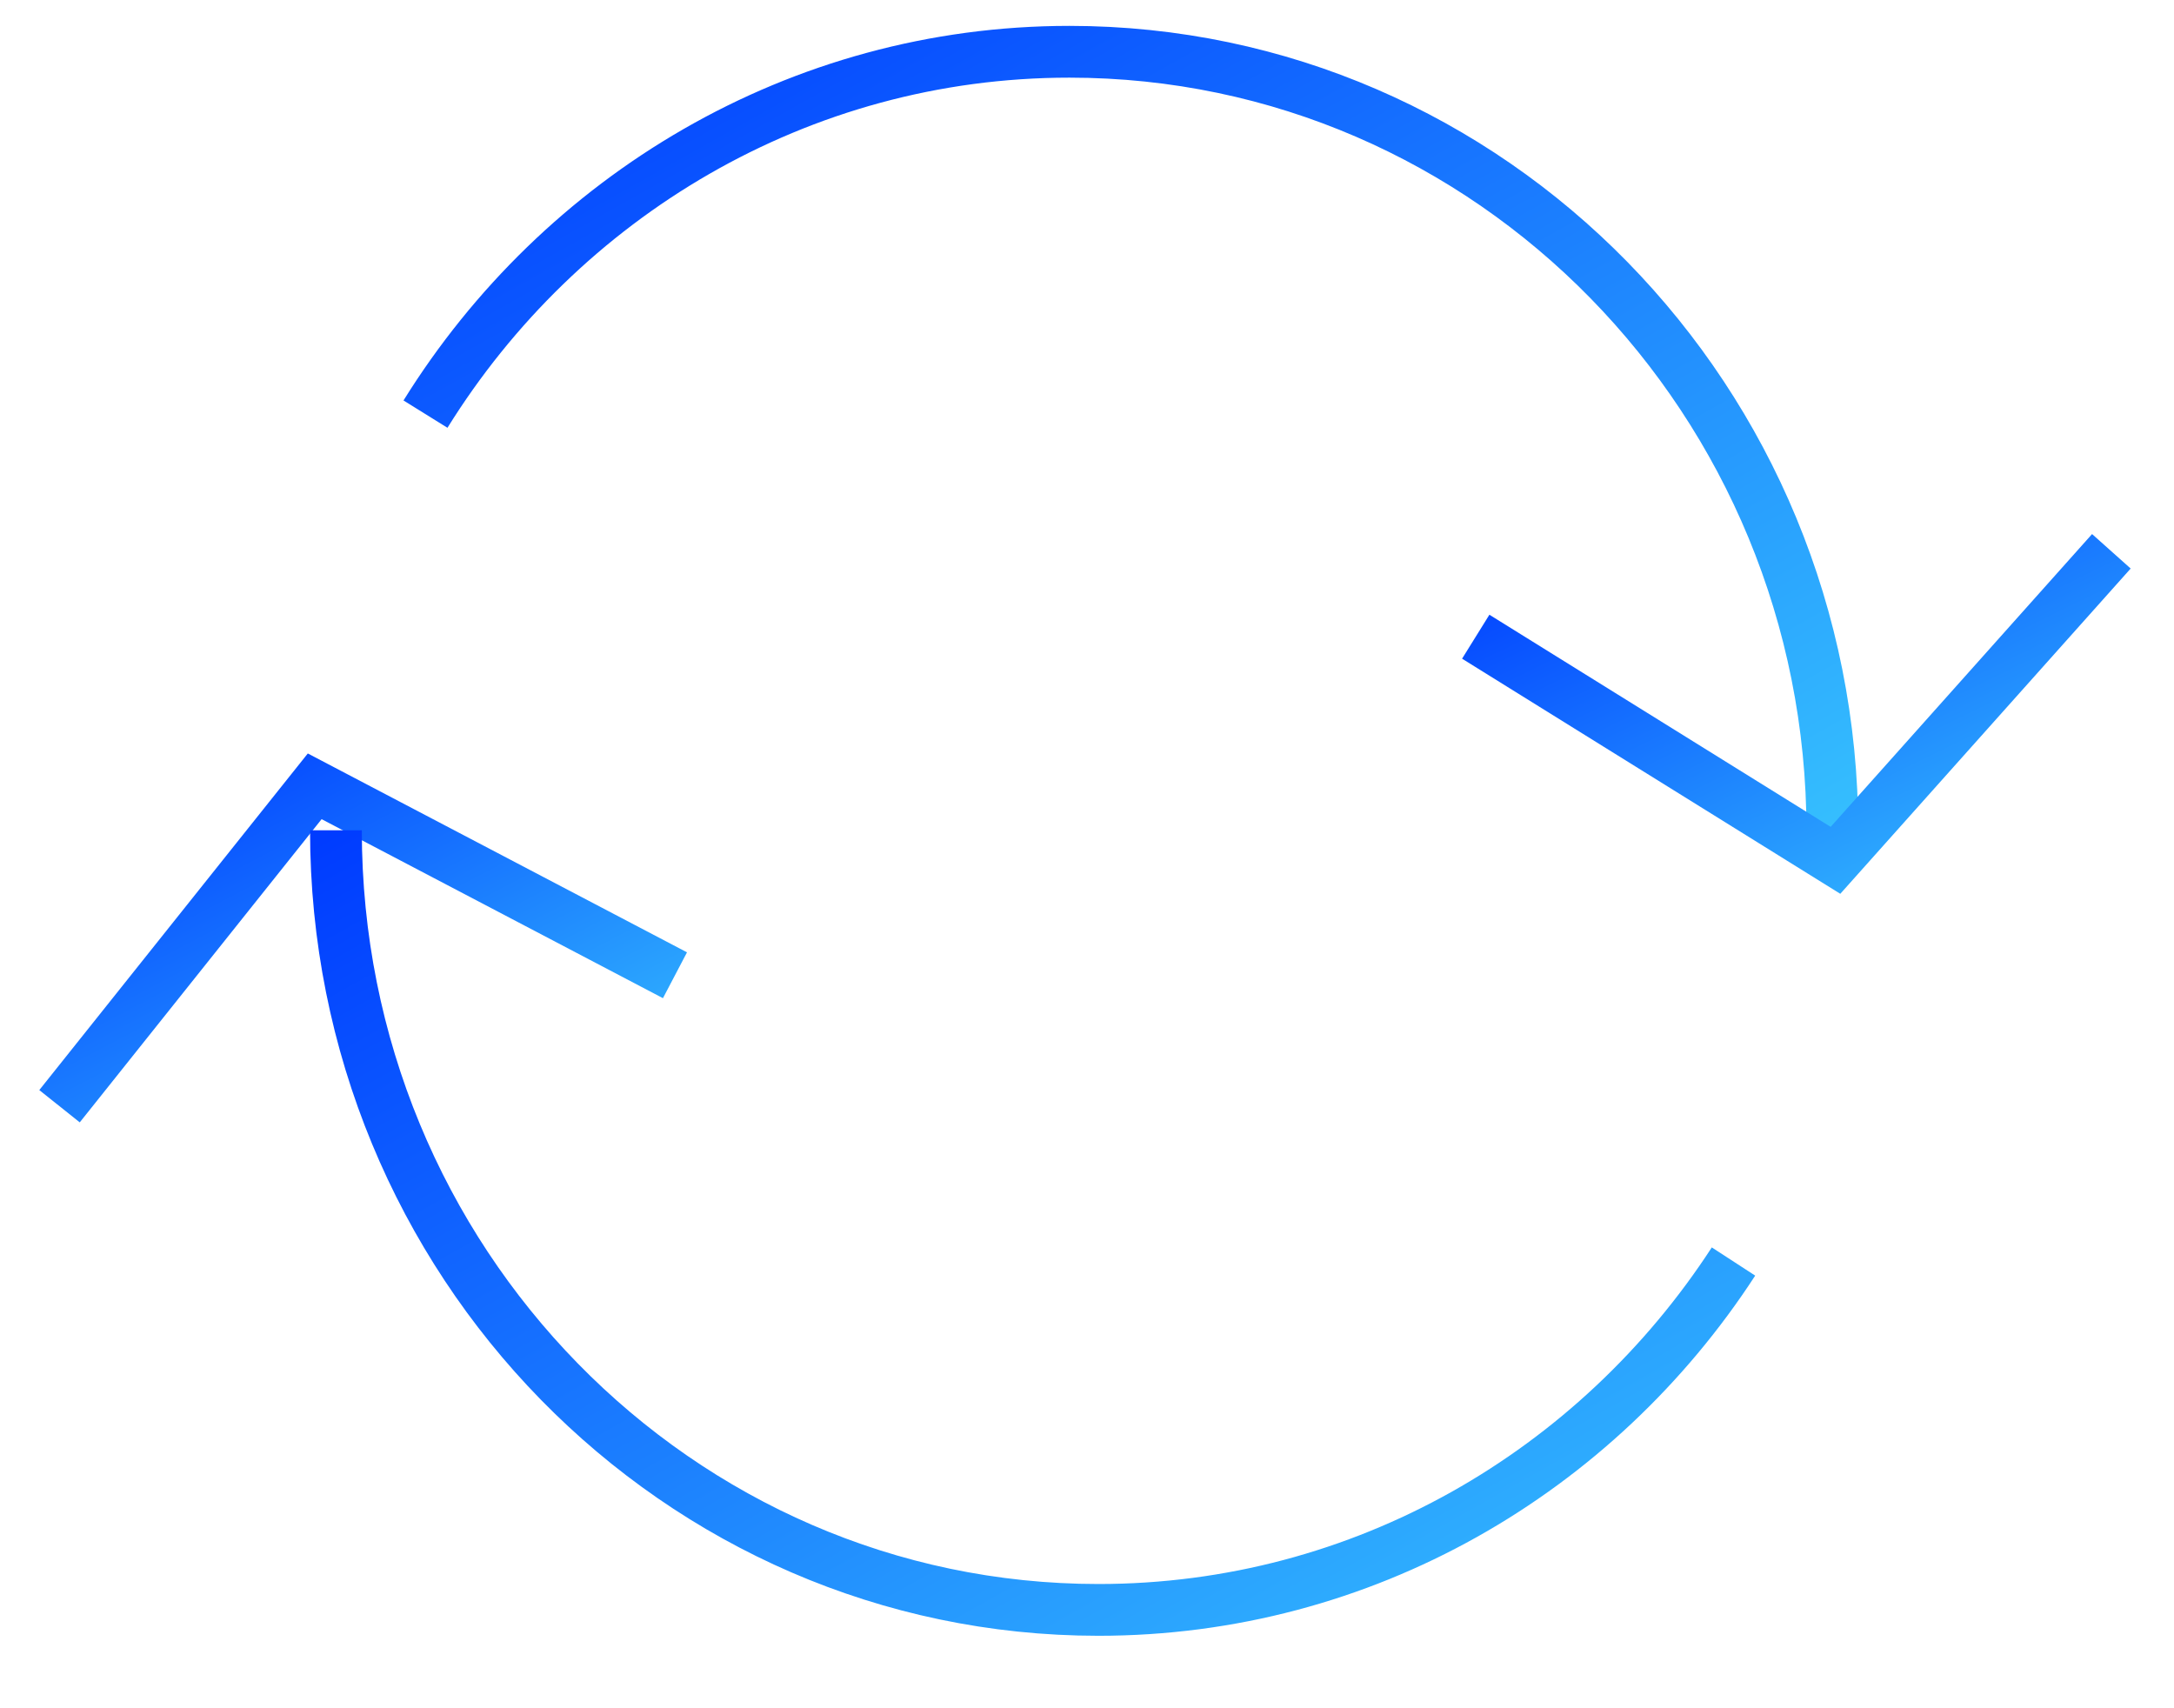 <svg xmlns="http://www.w3.org/2000/svg" width="42" height="33" viewBox="0 0 42 33">
    <defs>
        <g>
            <linearGradient id="g1" x1="0%" y1="0%" x2="100%" y2="100%">
                <stop stop-color="#003cff" offset="0%"/>
                <stop stop-color="#35befe" offset="100%"/>
            </linearGradient>
        </g>
    </defs>
    <g transform="translate(-383 -381)">
        <path fill="#fff" fill-opacity="0" stroke="url(#g1)" stroke-miterlimit="50" id="89qha" d="M418.4 397.06c0-8.32-6.6-15.06-14.74-15.06-5.23 0-9.83 2.8-12.44 7" />
        <path fill="#fff" fill-opacity="0" stroke="url(#g1)" stroke-miterlimit="50" id="89qhb" d="M423.79 391.65l-5.33 5.97-6.95-4.32"/>
        <path fill="#fff" fill-opacity="0" stroke="url(#g1)" stroke-miterlimit="50" id="89qhc" d="M384.15 402.37l4.93-6.18 6.96 3.65"/>
        <path fill="#fff" fill-opacity="0" stroke="url(#g1)" stroke-miterlimit="50" id="89qhd" d="M389.49 397.04c0 8.32 6.6 15.06 14.73 15.06 5.12 0 9.63-2.67 12.27-6.73"/>
    </g>
</svg>

